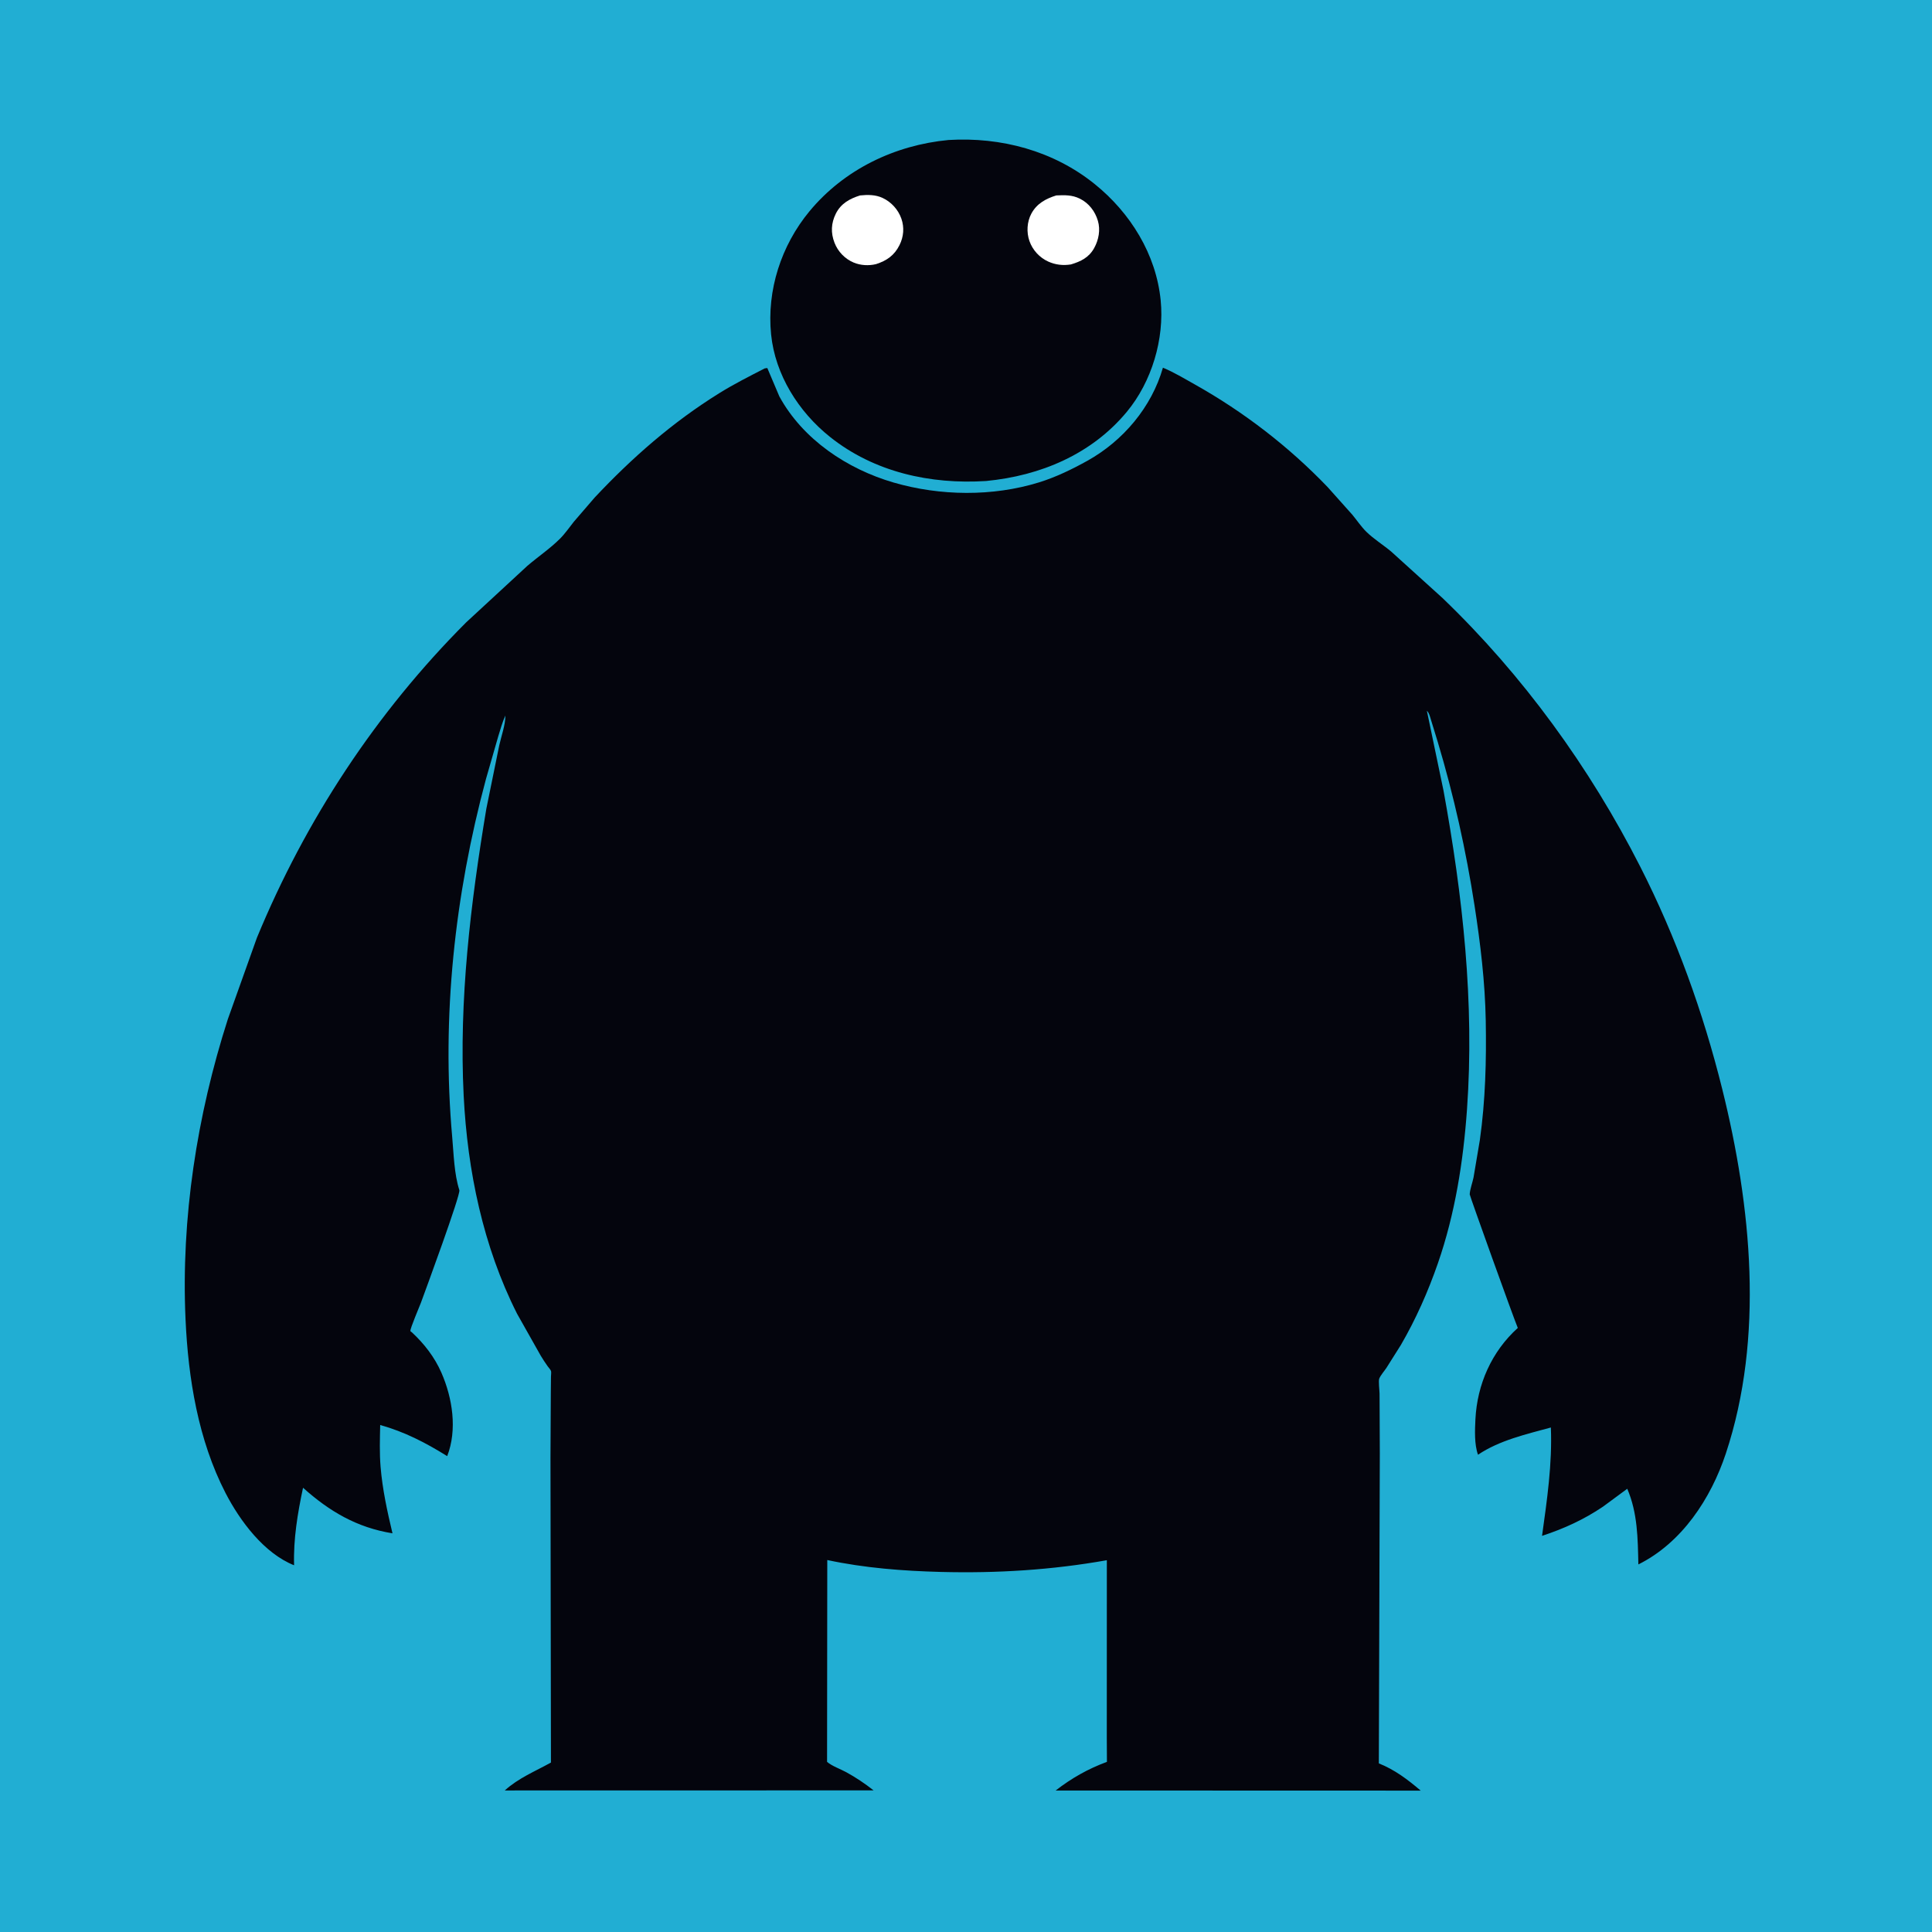 <?xml version="1.0" encoding="utf-8" ?>
<svg xmlns="http://www.w3.org/2000/svg" xmlns:xlink="http://www.w3.org/1999/xlink" width="1024" height="1024">
	<path fill="#21AED3" d="M-0 -0L1024 0L1024 1024L-0 1024L0 -0Z"/>
	<path fill="#04050D" d="M502.758 74.2C530.57 72.537 558.343 79.894 580.25 97.585C599.158 112.854 612.762 134.756 615.183 159.168C617.218 179.683 610.458 202.317 597.259 218.25C578.54 240.847 551.323 252.201 522.623 254.943C493.133 256.816 463.369 250.29 439.902 231.563C423.294 218.31 410.857 198.675 408.699 177.25C406.339 153.818 414.067 130.067 429.043 111.98C447.425 89.781 474.301 76.895 502.758 74.2Z"/>
	<path fill="white" d="M455.851 103.582C459.924 103.174 463.997 103.15 467.774 104.899C472.38 107.031 476.068 111.093 477.742 115.879C479.38 120.561 478.97 125.466 476.76 129.902C474.039 135.365 469.981 138.175 464.313 139.994C460.452 140.925 456.14 140.697 452.46 139.16C447.83 137.226 444.113 133.347 442.307 128.668C440.271 123.393 440.481 118.336 442.994 113.27C445.675 107.865 450.34 105.319 455.851 103.582Z"/>
	<path fill="white" d="M559.856 103.58C564.29 103.383 568.214 103.265 572.313 105.284C577.085 107.634 580.398 111.957 581.898 117.004C583.329 121.814 582.341 127.116 579.945 131.455C577.159 136.498 572.845 138.594 567.59 140.158C563.419 140.814 559.428 140.38 555.566 138.623C550.955 136.525 547.302 132.54 545.622 127.75C543.996 123.114 544.309 117.553 546.65 113.212C549.529 107.873 554.316 105.306 559.856 103.58Z"/>
	<path fill="#04050D" d="M405.338 195.25L406.692 195.063L413.074 210.117C425.528 232.946 449.106 248.64 473.701 255.774C498.301 262.908 526.093 263.272 550.653 255.685C559.545 252.939 568.219 248.738 576.337 244.22C595.259 233.689 610.39 215.808 616.374 194.878C622.099 197.259 627.684 200.629 633.1 203.664C659.114 218.244 683.027 236.636 703.664 258.156L716.789 272.849C719.226 275.791 721.474 279.192 724.185 281.849C728.085 285.671 733.176 288.828 737.397 292.372L764.56 316.971C807.129 357.837 842.656 406.82 869.37 459.365C888.433 496.861 902.714 536.534 912.845 577.325C928.243 639.315 935.16 708.768 914.728 770.398C906.802 794.304 891.405 817.745 868.37 829.181C868.051 815.372 868.003 802.003 862.483 789.071L849.633 798.55C839.441 805.427 828.951 810.213 817.318 814.034C819.958 794.921 822.765 775.965 821.99 756.605C808.885 760.194 794.799 763.37 783.376 771.039C781.386 765.549 781.716 757.969 782.001 752.25C782.927 733.684 790.653 716.302 804.465 703.835C802.283 698.719 778.956 633.739 778.982 633.049C779.079 630.387 780.453 626.829 781 624.097L784.353 604.23C787.316 583.168 787.851 562.187 787.477 540.943C787.117 520.554 784.651 500.129 781.54 480C777.023 450.764 770.571 421.717 762.077 393.37L758.516 381.75C757.977 380.053 757.576 377.965 756.272 376.707L765.117 419.179C775.288 474.915 781.564 531.323 777.539 588C775.576 615.647 771.215 643.361 762.1 669.615C756.904 684.582 750.458 699.16 742.491 712.864L734.796 725.067C733.73 726.669 731.708 728.954 731.028 730.695C730.539 731.946 731.174 737.077 731.194 738.681L731.332 770.308L730.809 934.631C739.217 937.964 746.179 943.238 752.997 949.062L559.527 949.004C567.892 942.493 576.75 937.486 586.693 933.827L586.624 920.75L586.65 826.946C557.503 832.128 528.301 833.927 498.713 833.16C478.554 832.636 458.222 831.072 438.473 826.848L438.363 933.823C440.965 936.078 445.4 937.589 448.481 939.276C453.643 942.102 458.402 945.302 463.024 948.936L267.547 948.976C274.823 942.38 283.56 938.883 292.01 934.191L291.764 772.527L291.943 737.755L292.025 729.622C292.034 728.886 292.249 727.392 292.059 726.706C291.864 726 290.745 724.796 290.308 724.198C288.973 722.369 287.776 720.45 286.588 718.525L274.026 696.25C256.025 660.571 247.768 620.534 245.759 580.789C243.197 530.092 249.449 478.593 257.763 428.68L264.618 395.028C265.662 390.248 267.932 384.07 267.86 379.25C266.294 382.628 265.235 386.61 264.109 390.174L257.588 412.839C240.997 474.541 234 538.849 239.671 602.594C240.473 611.617 240.705 622.211 243.47 630.81C244.222 633.15 225.413 684.192 223.086 690.5C222.418 692.313 217.36 704.103 217.516 705.424C217.557 705.768 218.025 705.892 218.279 706.128C224.83 712.204 230.343 719.312 233.942 727.53C239.842 741.002 242.456 757.768 237.024 771.777C225.601 764.672 214.514 758.917 201.511 755.28C201.351 762.594 201.107 770.135 201.713 777.422C202.71 789.416 205.241 801.002 208.023 812.688C189.252 809.678 174.658 801.126 160.617 788.541C157.737 802.083 155.453 815.733 155.879 829.63C139.926 823.274 127.165 806.099 119.538 791.318C105.028 763.197 99.755 730.571 98.337 699.265C95.915 645.77 104.406 591.094 120.761 540.174L136.167 497.031C161.983 434.532 199.298 377.733 247.11 329.841L279.522 299.903C285.122 295.103 291.546 290.768 296.75 285.58C299.503 282.835 301.752 279.538 304.173 276.498L315.173 263.727C335.092 242.527 356.408 223.838 381.146 208.447C388.958 203.588 397.164 199.451 405.338 195.25Z"/>
</svg>
